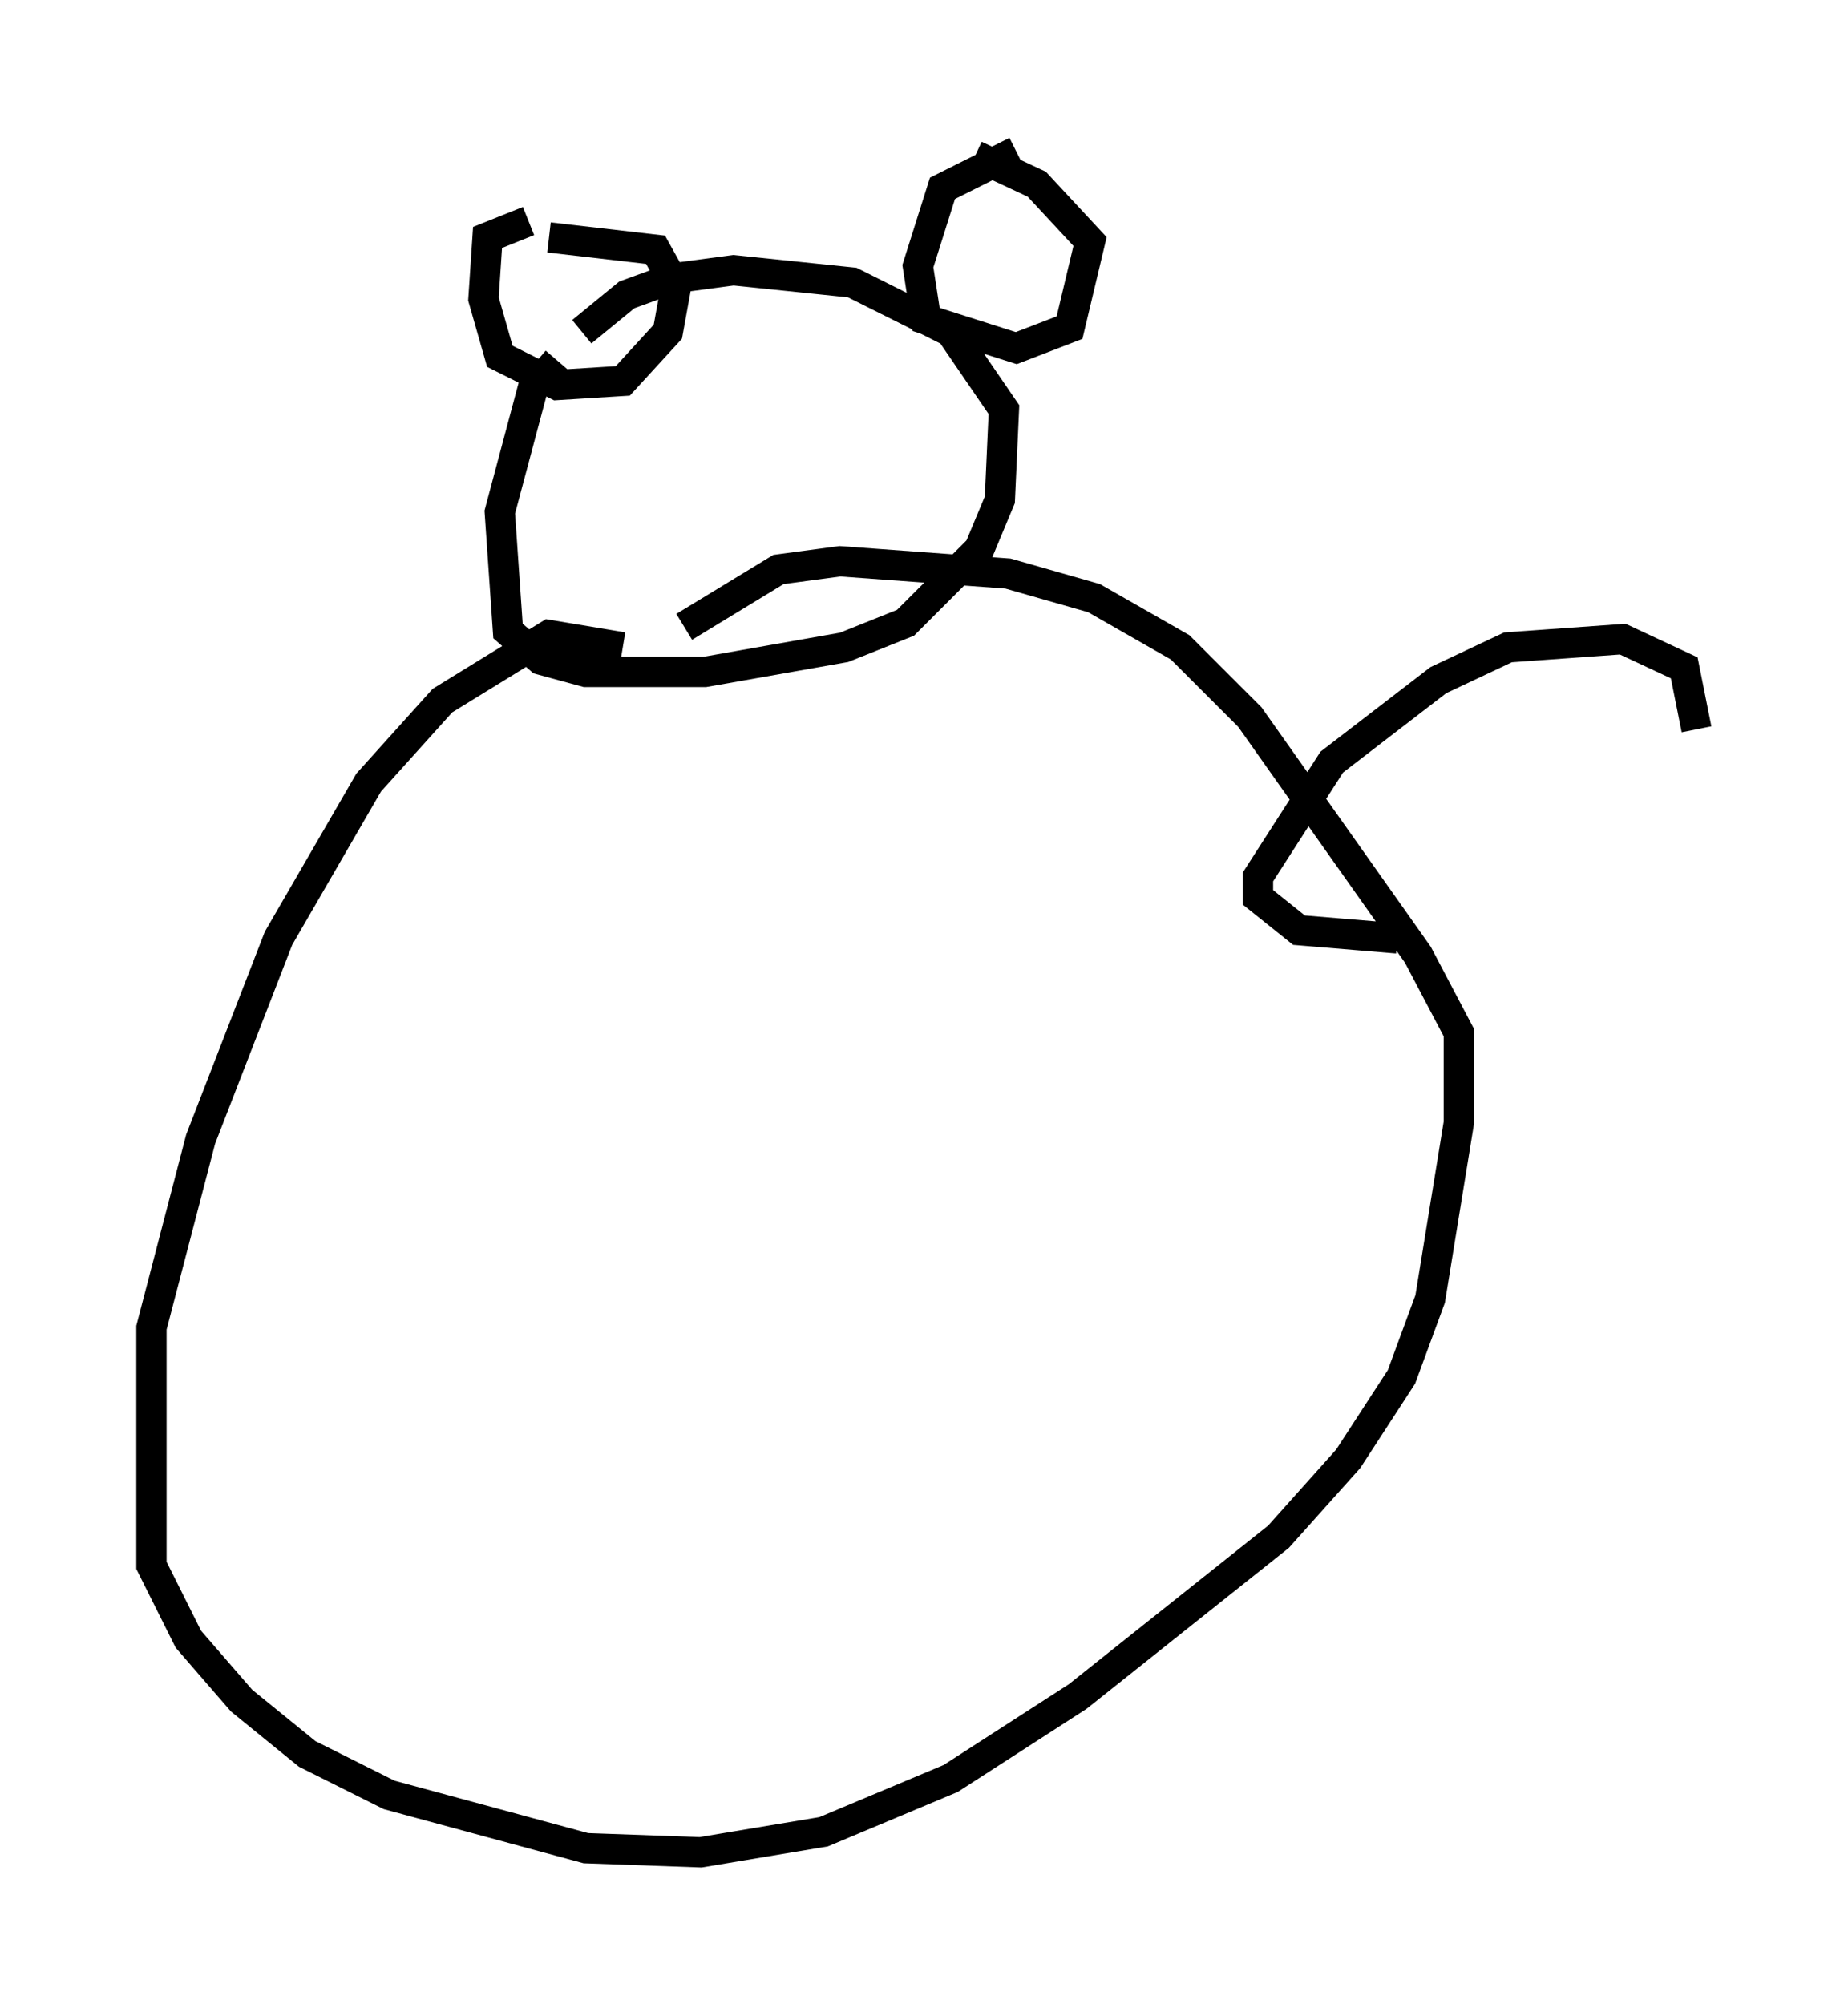 <?xml version="1.0" encoding="utf-8" ?>
<svg baseProfile="full" height="66.156" version="1.1" width="61.014" xmlns="http://www.w3.org/2000/svg" xmlns:ev="http://www.w3.org/2001/xml-events" xmlns:xlink="http://www.w3.org/1999/xlink"><defs /><rect fill="white" height="66.156" width="61.014" x="0" y="0" /><path d="M20.561, 11.225 m-2.165, 0.677 l-0.812, 0.947 -1.083, 4.059 l0.271, 3.924 1.083, 0.947 l1.488, 0.406 3.924, 0.0 l4.601, -0.812 2.03, -0.812 l2.436, -2.436 0.677, -1.624 l0.135, -2.977 -1.759, -2.571 l-3.248, -1.624 -3.924, -0.406 l-2.03, 0.271 -1.488, 0.541 l-1.488, 1.218 m14.344, -5.954 l-2.436, 1.218 -0.812, 2.571 l0.271, 1.759 2.977, 0.947 l1.759, -0.677 0.677, -2.842 l-1.759, -1.894 -2.03, -0.947 m-14.75, 2.165 l-1.353, 0.541 -0.135, 2.03 l0.541, 1.894 1.894, 0.947 l2.165, -0.135 1.488, -1.624 l0.271, -1.488 -0.677, -1.218 l-3.518, -0.406 m2.436, 13.532 l-2.436, -0.406 -3.518, 2.165 l-2.436, 2.706 -2.977, 5.142 l-2.571, 6.631 -1.624, 6.225 l0.0, 7.848 1.218, 2.436 l1.759, 2.03 2.165, 1.759 l2.706, 1.353 6.495, 1.759 l3.789, 0.135 4.059, -0.677 l4.195, -1.759 4.195, -2.706 l6.631, -5.277 2.3, -2.571 l1.759, -2.706 0.947, -2.571 l0.947, -5.819 0.0, -2.977 l-1.353, -2.571 -5.548, -7.848 l-2.3, -2.3 -2.842, -1.624 l-2.842, -0.812 -5.548, -0.406 l-2.03, 0.271 -3.112, 1.894 m33.423, 3.383 l-0.406, -2.03 -2.03, -0.947 l-3.789, 0.271 -2.3, 1.083 l-3.518, 2.706 -2.436, 3.789 l0.0, 0.677 1.353, 1.083 l3.248, 0.271 " fill="none" stroke="black" stroke-width="1" /></svg>